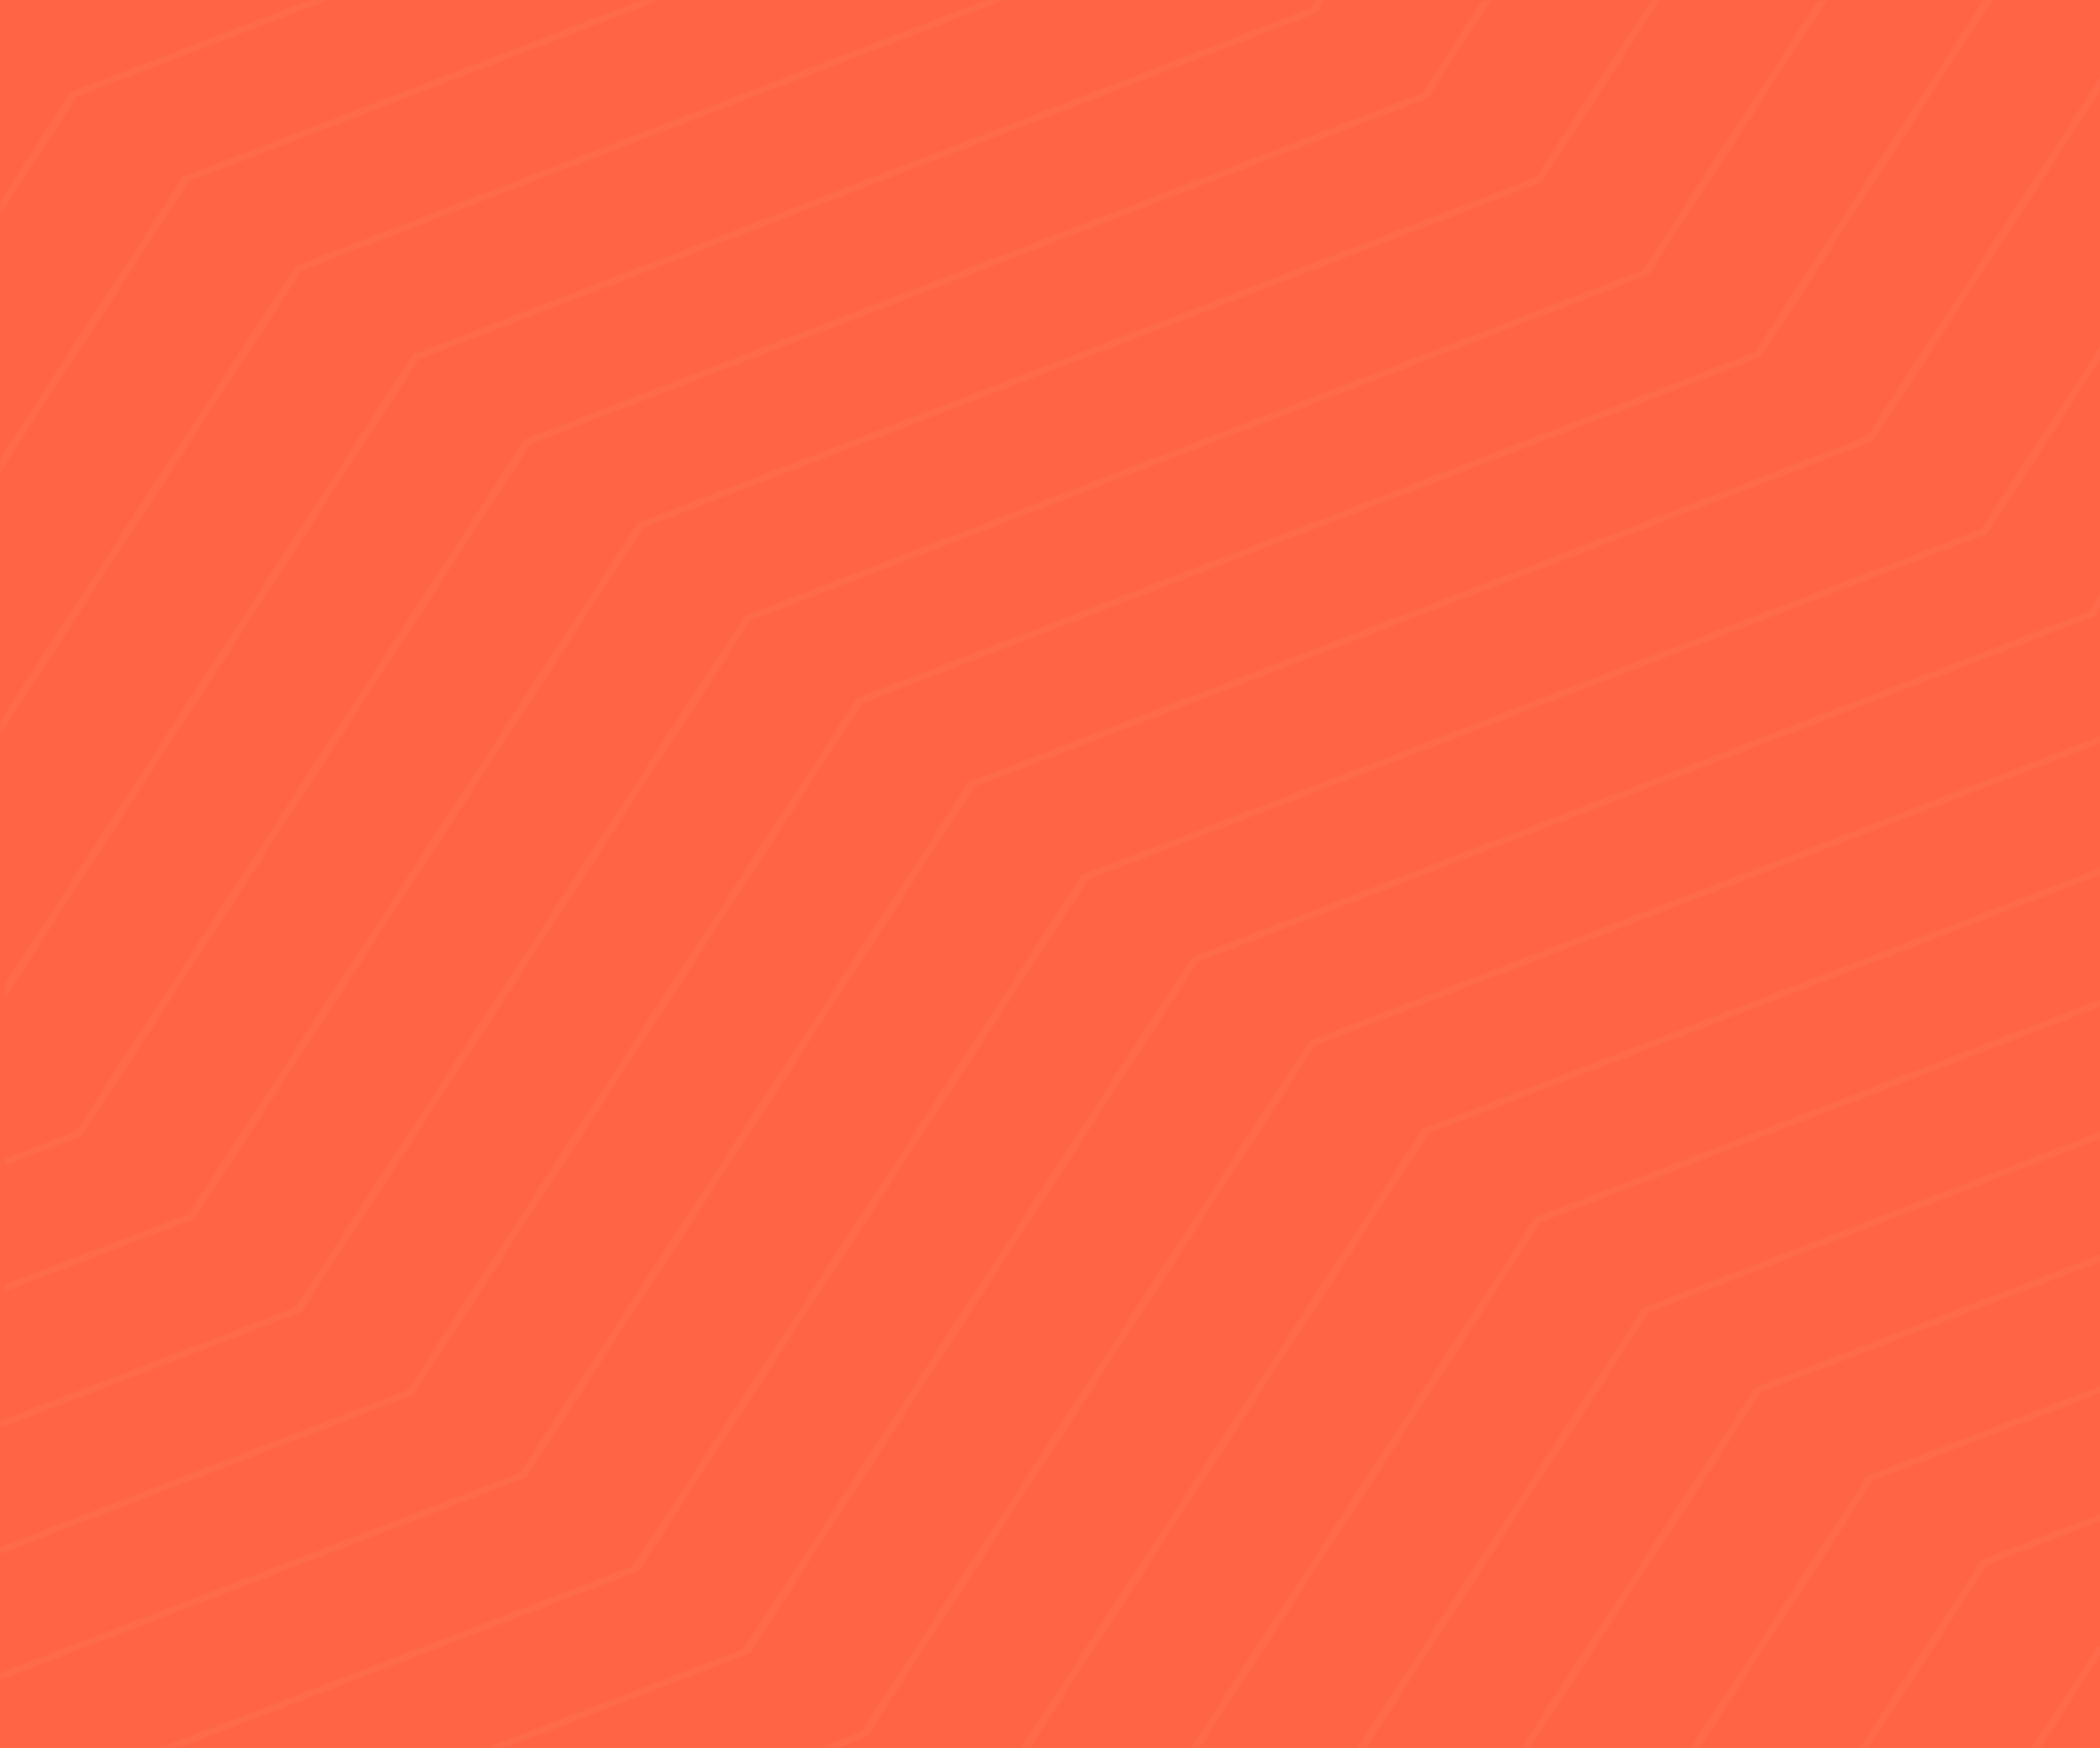 <svg xmlns="http://www.w3.org/2000/svg" xmlns:xlink="http://www.w3.org/1999/xlink" width="400" height="333" viewBox="0 0 400 333">
    <rect x="0" y="0" width="400" height="333" fill="#333333" stroke="none"/>
    <defs>
        <linearGradient id="prefix__b" x1="32.361%" x2="69.142%" y1="39.538%" y2="61.354%">
            <stop offset="0%" stop-color="#FFF"/>
            <stop offset="100%" stop-color="#FFF"/>
        </linearGradient>
        <path id="prefix__a" d="M0 0L1440 0 1440 333 0 333z"/>
    </defs>
    <g fill="none" fill-rule="evenodd">
        <mask id="prefix__c" fill="#fff">
            <use xlink:href="#prefix__a"/>
        </mask>
        <use fill="#FF6544" xlink:href="#prefix__a"/>
        <path fill="url(#prefix__b)" fill-opacity=".8" d="M1431.282-388l-49.482 76.228-170.684 65.73-.224.093-85.462 131.646-170.684 65.73-.23.09-85.451 131.646-170.684 65.734-.23.089-85.456 131.646-170.684 65.73-.225.097-85.456 131.638-170.684 65.735-.23.089L99.96 675.567 1 713.68V715l99.878-38.46.23-.092 85.452-131.643 170.683-65.734.23-.093 85.462-131.638 170.679-65.735.23-.088 85.456-131.65 170.684-65.731.23-.089L955.67-47.599l170.679-65.73.23-.093 85.456-131.646 170.679-65.735.23-.085L1433-388h-1.718zm-31 0l-38.807 59.81-170.684 65.773-.23.092-85.46 131.726-170.683 65.772-.23.093-85.46 131.73-170.688 65.776-.23.088-85.46 131.726-170.684 65.78-.23.089-85.464 131.725-170.689 65.776-.23.089L79.6 659.771 2 689.676V691l78.518-30.256.23-.088 85.454-131.73 170.694-65.776.225-.085 85.46-131.73 170.688-65.775.225-.089 85.464-131.726L849.643 67.97l.23-.092 85.464-131.73 170.684-65.772.224-.089 85.46-131.73 170.689-65.772.23-.088L1402-388h-1.718zm-32.001 0l-28.137 43.333-170.825 65.753-.23.089-85.515 131.692-170.825 65.757-.23.089-85.525 131.691-170.815 65.754-.23.092-85.525 131.688-170.82 65.758-.23.088-85.52 131.696-170.82 65.753-.23.085L57.279 643.01 1 664.676V666l57.193-22.017.23-.088 85.53-131.692 170.815-65.757.23-.085 85.525-131.692 170.82-65.757.225-.093 85.525-131.687 170.82-65.758.225-.085 85.53-131.691 170.81-65.758.23-.088 85.53-131.692 170.826-65.754.224-.092L1370-388h-1.72zm-34.003 0l-17.421 26.864-170.573 65.734-.23.089-85.406 131.652-170.573 65.738-.224.088-85.402 131.648-170.573 65.742-.23.084-85.395 131.653-170.573 65.734-.23.092-85.401 131.652-170.568 65.738-.23.088-85.406 131.649L1 639.677V641l35.766-13.782.225-.093 85.401-131.648 170.573-65.738.225-.088 85.406-131.652 170.568-65.734.23-.089 85.4-131.652 170.574-65.737.23-.089L890.992-96.95l170.578-65.738.225-.092 85.401-131.653 170.573-65.733.23-.089L1336-388h-1.722zm-31.002 0l-6.758 10.412-170.838 65.783-.23.088-85.535 131.743-170.833 65.778-.23.093-85.54 131.738L612.48 83.418l-.225.088-85.539 131.743-170.833 65.782-.23.089-85.54 131.738L99.28 478.641l-.23.088-85.534 131.739L0 615.676V617l14.665-5.647 85.534-131.742 170.838-65.783.225-.084 85.534-131.739 170.839-65.782.23-.093 85.534-131.738 170.834-65.783.23-.092 85.539-131.739 170.833-65.782.23-.085 85.534-131.742 170.839-65.783.23-.089L1305-388h-1.724zm-43.715 0l-155.138 59.695-.225.088-85.539 131.67-170.864 65.746-.225.084L762.021.953 591.167 66.694l-.23.092-85.544 131.665-170.859 65.746-.23.089-85.54 131.673-170.858 65.742-.23.089L0 581.346V584l78.826-121.324 170.854-65.743.23-.096 85.544-131.665 170.859-65.746.23-.089 85.539-131.67L762.941 1.927l.23-.089 85.544-131.669 170.859-65.746.23-.089 85.544-131.665L1263-388h-3.44zm-64.01 1l-112.372 43.25-.225.093-85.56 131.72-170.88 65.772-.23.089-85.55 131.723-170.88 65.773-.23.088-85.556 131.72-170.88 65.769-.225.092-85.56 131.723-170.875 65.773-.23.092L0 533.348V536l57.443-88.441 170.88-65.773.225-.093 85.56-131.723 170.875-65.769.23-.088 85.555-131.72 170.885-65.776.23-.089 85.545-131.719 170.885-65.773.23-.092 85.545-131.72L1199-387h-3.45zm-64.003-1l-69.54 26.802-.23.089-85.488 131.778-170.755 65.8-.23.091L719.819-31.66 549.064 34.145l-.23.085-85.497 131.782-170.75 65.803-.23.088-85.492 131.779L36.11 429.484l-.23.093L1 483.343V486l36.03-55.541 170.754-65.803.23-.089L293.5 232.79l170.755-65.803.23-.092 85.492-131.778 170.755-65.803.23-.089 85.492-131.782 170.75-65.799.23-.088 85.491-131.782L1135-388h-3.452zm-63.99 0l-26.8 10.32-.23.088-85.503 131.69-170.77 65.756-.23.088-85.502 131.686L527.75 17.384l-.23.088-85.498 131.686-170.78 65.756-.23.093-85.496 131.685L14.74 412.45l-.23.088L1 433.345V436l14.66-22.578 170.769-65.756.23-.085 85.502-131.693 170.78-65.756.23-.089 85.497-131.69 170.775-65.752.23-.088 85.497-131.686 170.78-65.756.23-.093 85.497-131.685L1071-388h-3.442zm-53.275 0l-81.494 125.577L762.168-196.7l-.23.089L676.52-64.988 505.904.737l-.23.088-85.417 131.626-170.616 65.721-.23.089-85.427 131.63L1 392.673V394l163.902-63.14.23-.089 85.422-131.626 170.616-65.724.23-.085L506.823 1.71l170.616-65.725.23-.092 85.417-131.623 170.621-65.724.23-.089L1016-388h-1.717zm-33.005 0l-70.82 109.218-170.616 65.784-.23.088-85.425 131.744-170.622 65.78-.23.092-85.425 131.745-170.621 65.783-.23.085-85.42 131.744L0 368.672V370l142.557-54.967.23-.085 85.415-131.744 170.627-65.78.23-.092 85.42-131.744L655.1-80.196l.23-.084 85.43-131.748 170.617-65.78.23-.088L983-388h-1.722zm-29.999 1l-60.27 92.714-170.983 65.757-.23.088L634.183-96.75 463.196-30.993l-.23.085-85.604 131.691-170.987 65.753-.23.092L120.54 298.32 0 344.673V346l121.457-46.71.23-.09 85.608-131.69 170.988-65.754.23-.088 85.603-131.691L635.103-95.78l.23-.085 85.614-131.69 170.977-65.758.23-.092L953-387h-1.72zm-32.998-1l-49.522 76.22-170.82 65.725-.23.092-85.52 131.633-170.825 65.725-.225.088-85.525 131.634-170.82 65.728-.23.088-85.525 131.634L0 318.673V320l99.958-38.46.23-.089 85.52-131.637 170.82-65.724.23-.089 85.53-131.633 170.815-65.725.23-.092 85.525-131.633 170.82-65.729.23-.084L920-388h-1.72zm-32.005 0l-38.83 59.826-170.834 65.79-.23.093-85.532 131.76-170.828 65.79-.23.092-85.537 131.765-170.833 65.793-.23.089-85.527 131.76L0 294.673V296l78.584-30.267.23-.089 85.527-131.76L335.18 68.09l.225-.093 85.531-131.764 170.834-65.79.225-.088 85.537-131.765L848.36-327.2l.23-.088L888-388h-1.724zm-32 1l-28.147 43.337-170.843 65.76-.23.09-85.539 131.705-170.848 65.764-.23.088L312.905 51.45l-170.848 65.76-.23.092-85.54 131.702L0 270.669V272l57.203-22.023.23-.092 85.544-131.702L313.82 52.42l.23-.084 85.539-131.706 170.848-65.764.225-.088L656.2-276.93l170.848-65.76.225-.092L856-387h-1.724zm-31-1l-17.452 26.862-170.865 65.73-.23.088-85.542 131.642-170.865 65.733-.23.088-85.547 131.639-170.86 65.737-.23.084-85.552 131.643L1 244.673V246l35.828-13.781.225-.089L122.6 100.488l170.865-65.733.225-.088 85.552-131.639 170.86-65.733.23-.092 85.547-131.642 170.865-65.73.23-.088L825-388h-1.725zm-32.999 0l-6.75 10.416-170.666 65.806-.225.089-85.453 131.79-170.66 65.802-.23.092L270.84 17.781 100.179 83.587l-.23.089-85.448 131.79L1 220.672V222l14.65-5.653 85.448-131.785 170.666-65.807.224-.092 85.448-131.786 170.666-65.806.23-.085 85.447-131.79L784.44-376.61l.23-.089L792-388h-1.723zm-43.718 0l-154.974 59.799-.23.088-85.46 131.898-170.69 65.86-.23.086L249.52 1.629 78.83 67.486l-.23.092L1 187.345V190L79.748 68.46 250.434 2.605l.23-.089 85.46-131.898 170.69-65.86.23-.089 85.454-131.894L750-388h-3.44zm-64.005 0l-112.426 43.264-.23.093-85.597 131.76-170.962 65.794-.225.088-85.601 131.764L56.556 50.557l-.23.089L0 137.347V140l57.47-88.469 170.963-65.797.225-.089 85.602-131.76 170.957-65.794.23-.092 85.596-131.76L686-388h-3.446zm-64.996 0l-69.535 26.766-.23.088-85.491 131.598-170.737 65.708-.23.092L205.85-32.15 35.107 33.566l-.23.084L0 87.35V90l36.027-55.465 170.742-65.712.23-.089 85.48-131.601 170.742-65.709.23-.088 85.486-131.602L621-388h-3.442zm-63.996 0l-26.805 10.32-.23.09-85.499 131.709-170.782 65.766-.23.088L184.517-48.32 13.74 17.445l-.23.089L0 38.349V41l14.66-22.585 170.772-65.763.23-.088 85.503-131.705 170.783-65.767.23-.092 85.498-131.705L557-388h-3.438zm-51.281 0l-81.58 125.862-170.797 65.873-.23.09-85.518 131.92L1-1.326V0l164.076-63.28.23-.092 85.513-131.921 170.796-65.874.23-.089L504-388h-1.719zm-33 0l-70.903 108.987-170.822 65.644-.23.089-85.52 131.465L0-27.32V-26l142.725-54.847.23-.084 85.516-131.47 170.827-65.64.23-.088L471-388h-1.72zm-30.998 0l-59.947 92.733-170.069 65.77-.229.089L122.894-97.69 3-51.324V-50l120.805-46.72.229-.085 85.149-131.718 170.069-65.77.229-.093L440-388h-1.717zm-32.008 0l-49.534 76.44-170.881 65.913-.23.092-85.556 132.012L1-75.327V-74l99.994-38.567.23-.092 85.55-132.012 170.882-65.918.23-.085L408-388h-1.725zm-33 0l-38.854 59.68-170.919 65.629-.23.092-85.569 131.438L0-101.321V-100l78.623-30.19.23-.088 85.57-131.442 170.923-65.628.225-.089L375-388h-1.725zm-32.996 0l-28.078 43.356-170.464 65.788-.229.089-85.347 131.76L0-125.327V-124l57.074-22.032.23-.089 85.351-131.76 170.459-65.79.23-.092L342-388h-1.72zm-31.005 0l-17.472 26.966-171.01 65.983-.23.089-85.628 132.15L0-149.331V-148l35.86-13.834.224-.093 85.623-132.151 171.016-65.983.225-.089L311-388h-1.726zm-31.996 0l-6.777 10.385-171.08 65.612-.23.088-85.656 131.4L0-175.325V-174l14.686-5.632 85.657-131.4 171.084-65.612.225-.088L279-388h-1.722zm-44.725 1L77.747-327.303l-.23.089L0-207.654V-205l78.665-121.33L236-387h-3.447zm-62.99-1L57.416-344.642l-.23.093L1-257.659V-255l57.33-88.665L173-388h-3.438zm-64.97 0l-68.84 26.703-.227.088L1-307.643V-305l35.663-55.33L108-388h-3.407zm-63.12 1l-27.417 10.359-.235.089L0-355.665V-353l14.997-22.664L45-387h-3.527zm1361.51 91.5l-170.7 65.762-.23.088-85.46 131.702L975.89-32.186l-.225.084L890.201 99.6l-170.695 65.758-.23.093-85.469 131.7-170.7 65.76-.229.088-85.46 131.705-170.699 65.758-.23.089-85.459 131.701L49 720h3.446l69.498-26.774.23-.089 85.464-131.701 170.7-65.762.23-.089 85.459-131.701 170.699-65.762.23-.089 85.464-131.701 170.694-65.759.23-.088L976.81-31.216l170.699-65.763.23-.084 85.464-131.702 170.7-65.762.229-.092L1439-348.35V-351l-36.018 55.5zm22.363 17.085l-170.707 65.787-.23.088-85.476 131.751-170.707 65.783-.23.093-85.47 131.75-170.707 65.788-.23.084-85.47 131.751-170.713 65.787-.23.089-85.47 131.747-170.713 65.787-.23.092-85.465 131.748L114 721h3.441l26.776-10.317.23-.092 85.46-131.747 170.717-65.787.23-.089 85.466-131.75 170.712-65.788.23-.084 85.476-131.751 170.707-65.783.23-.093 85.47-131.75 170.707-65.788.23-.084 85.471-131.755 170.712-65.783.23-.089L1440-298.344V-301l-14.654 22.585zm-149.472 82.596l-.23.088-85.54 131.699-170.843 65.763-.23.088-85.54 131.699-170.854 65.763-.23.088-85.534 131.707-170.85 65.755-.23.096-85.534 131.699-170.849 65.762-.23.085L167 721h1.724l81.601-125.642 170.85-65.759.23-.092 85.539-131.703 170.849-65.759.23-.088 85.534-131.703 170.854-65.763.23-.084 85.534-131.703 170.85-65.762.224-.093 85.545-131.699L1440-257.672V-259l-164.126 63.18zm21.49 16.748l-.23.088-85.47 131.657-170.727 65.742-.23.088-85.476 131.661-170.716 65.738-.23.092-85.476 131.657-170.722 65.742-.23.089-85.47 131.66-170.727 65.742-.23.085L200 721h1.723l70.856-109.145 170.727-65.738.23-.089 85.47-131.66 170.722-65.743.23-.084 85.47-131.665 170.727-65.742.23-.088 85.476-131.66 170.717-65.739.23-.088 85.475-131.657L1440-232.673V-234l-142.636 54.929zm21.267 15.802l-.23.092-85.56 131.754-170.867 65.794-.23.085L976.2 166.213l-170.871 65.79-.23.09-85.546 131.75-170.87 65.793-.23.093-85.556 131.754-170.866 65.79-.23.088L231 721h1.725l60.22-92.757 170.87-65.786.23-.089 85.551-131.758 170.871-65.79.23-.088 85.55-131.75 170.866-65.795.23-.092 85.55-131.754 170.872-65.79.23-.089 85.55-131.757L1440-208.672V-210l-121.37 46.73zm21.374 15.8l-.225.088-85.556 131.86-170.883 65.84-.225.09-85.56 131.856-170.883 65.837-.23.093-85.552 131.86-170.882 65.84-.23.093-85.557 131.856-170.882 65.842-.225.084L263 721h1.73l49.53-76.344 170.877-65.837.23-.093 85.557-131.856 170.887-65.84.23-.093 85.546-131.86 170.888-65.838.23-.088 85.546-131.856 170.888-65.846.23-.088 85.556-131.856L1440-184.671V-186l-99.995 38.53zm20.45 17.715l-.23.084-85.482 131.666-170.751 65.746-.225.092-85.483 131.666-170.751 65.746-.225.089L761.815 397l-170.742 65.75-.23.088-85.487 131.666-170.747 65.746-.23.089L295 721h1.723l38.81-59.776 170.742-65.746.23-.088 85.488-131.666 170.74-65.742.23-.097 85.489-131.665 170.746-65.747.23-.088 85.483-131.67 170.751-65.742.23-.088 85.483-131.67L1439-158.673V-160l-78.544 30.246zm21.425 15.785l-.23.092-85.414 131.771-170.601 65.8-.23.088-85.415 131.775-170.595 65.799-.23.088-85.415 131.772-170.6 65.799-.225.088-85.42 131.771-170.596 65.8-.23.092L328 721h1.727l28.096-43.353 170.6-65.799.23-.088 85.415-131.775 170.595-65.8.23-.084 85.42-131.771 170.596-65.8.23-.092 85.414-131.77 170.601-65.8.23-.092 85.415-131.771L1439-134.672V-136l-57.12 22.03zm19.352 15.78l-.23.088-85.418 131.883-170.6 65.859-.23.085-85.423 131.887-170.606 65.85-.224.093-85.418 131.887-170.606 65.855-.23.089-85.413 131.883-170.605 65.854-.23.089L358 721h1.727l17.42-26.9 170.6-65.856.23-.092 85.418-131.883 170.606-65.855.23-.089 85.413-131.886 170.61-65.851.225-.089 85.418-131.883 170.606-65.859.23-.088 85.417-131.883 34.85-13.457V-112l-35.768 13.81zm23.339 17.745l-.23.088-85.497 131.68-170.78 65.748-.23.092-85.492 131.676-170.78 65.751-.23.089-85.506 131.684L655.06 512.11l-.23.085-85.502 131.68-170.775 65.751-.23.089L391 721h1.724l6.75-10.403 170.774-65.748.225-.088 85.502-131.68 170.775-65.752.225-.084 85.507-131.68 170.764-65.752.23-.092 85.507-131.676 170.78-65.751.225-.085 85.502-131.68 13.51-5.202V-86l-14.43 5.556zM1361.28 68.248l-170.624 65.705-.23.088-85.43 131.582-170.624 65.709-.23.088-85.429 131.583-170.629 65.704-.23.089-85.429 131.582L435 721h3.44l154.904-59.65.224-.088 85.435-131.582 170.624-65.709.23-.084L935.29 332.3l170.624-65.705.225-.088 85.43-131.583 170.628-65.704.23-.093L1440-50.352V-53l-78.72 121.248zm21.235 15.266l-171.004 65.826-.225.089-85.623 131.83-171.004 65.823-.23.096-85.612 131.823-171.005 65.827-.23.089-85.612 131.83L497 721h3.447l112.439-43.278.23-.093 85.617-131.827 171.004-65.826.23-.093 85.618-131.822 170.999-65.827.23-.089 85.617-131.834 171-65.823.23-.089L1440-2.346V-5l-57.485 88.514zm21.435 16.994L1233.1 166.276l-.23.092-85.536 131.721-170.856 65.768-.225.089-85.54 131.725-170.847 65.768-.23.088-85.546 131.721L562 721h3.444l69.565-26.778.23-.089 85.54-131.72 170.847-65.773.23-.088 85.54-131.721 170.852-65.772.23-.089 85.54-131.72 170.852-65.768.23-.089 34.9-53.745V45l-36.05 55.508zm20.381 17.05l-170.88 65.708-.23.085-85.563 131.594-170.88 65.708-.23.089-85.558 131.59-170.88 65.709-.23.092-85.558 131.59L625 721h3.44l26.797-10.304.23-.092 85.563-131.59 170.88-65.71.23-.088 85.558-131.594 170.88-65.708.23-.085 85.558-131.594 170.885-65.704.23-.093L1439 97.645V95l-14.669 22.558zm-149.292 80.627l-.23.088-85.453 131.73-170.673 65.768-.23.096L933 527.59l-170.682 65.775-.23.085L680 720h1.718l81.518-125.665 170.683-65.771.23-.092 85.448-131.727 170.677-65.771.225-.089 85.459-131.727L1439 136.324V135l-163.961 63.185zm21.354 17.734l-.23.092-85.454 131.66-170.692 65.733-.23.088-85.459 131.657-170.682 65.74-.23.084L712 721h1.718l70.842-109.142 170.692-65.736.23-.088 85.454-131.657 170.687-65.74.23-.084 85.458-131.66L1439 162.322V161l-142.607 54.92zm22.186 15.836l-.23.088-85.593 131.821-170.944 65.824-.23.092L976 561.401l-170.944 65.824-.23.089L744 721h1.72l60.256-92.804 170.94-65.82.23-.089 85.586-131.825 170.945-65.823.23-.089 85.587-131.821L1440 186.325V185l-121.421 46.755zm21.527 15.736l-.225.092-85.47 131.752-170.711 65.787-.225.092L998 576.962l-170.71 65.787-.23.085L777 720h1.723l49.48-76.28 170.716-65.784.23-.093 85.46-131.747 170.716-65.787.23-.093 85.47-131.751 98.975-38.14V209l-99.894 38.49zm21.36 17.751l-.23.089-85.473 131.674-170.73 65.743-.225.089-85.473 131.667-170.73 65.746-.225.089L809 721h1.718l38.806-59.776 170.725-65.747.23-.089 85.472-131.667 170.73-65.743.23-.096 85.473-131.667L1440 236.323V235l-78.535 30.242zm21.177 15.804l-.231.089-85.77 131.864-171.311 65.845-.23.089-85.771 131.864-171.305 65.845-.231.093L839 721h1.724l28.223-43.383 171.305-65.846.23-.088 85.771-131.868 171.31-65.845.231-.085 85.766-131.864 56.44-21.696V259l-57.357 22.046zm21.494 17.718l-.23.093-85.64 131.481-171.058 65.653-.23.088-85.649 131.478-171.058 65.653-.225.088L872 721h1.722l17.47-26.818 171.064-65.653.225-.092 85.644-131.478 171.058-65.652.23-.089 85.645-131.482 34.942-13.41V285l-35.863 13.764zm21.406 15.792l-.23.089-85.658 131.695-171.101 65.753-.23.085-85.654 131.691-171.101 65.757-.23.089L904 721h1.722l6.768-10.404 171.086-65.753.23-.089 85.669-131.691 171.1-65.757.226-.085 85.663-131.691 13.536-5.206V309l-14.457 5.556zm-65.195 147.933l-170.475 65.836-.23.088-85.355 131.844L947 721h3.442l154.764-59.768.224-.089 85.355-131.848 170.481-65.835.23-.085L1439 343.658V341l-78.652 121.49zm21.207 16.887l-170.884 65.725-.225.088-85.562 131.627L1010 721h3.45l112.354-43.211.23-.093 85.557-131.622 170.88-65.725.23-.092L1439 393.654V391l-57.445 88.376zm22.372 16.17l-170.964 65.805-.23.088-85.591 131.794L1075 721h3.446l69.611-26.793.23-.089 85.597-131.793 170.963-65.808.23-.089L1440 442.657V440l-36.073 55.546zm21.388 16.087l-171.071 65.929-.23.092-85.659 132.031L1139 721h3.449l26.827-10.339.23-.092 85.654-132.031 171.076-65.929.23-.088L1440 491.658V489l-14.685 22.633zm-149.087 83.279l-.23.084L1194 721h1.72l81.426-125.122L1440 533.322V532l-163.772 62.912zm20.002 16l-.232.084L1224 721h1.737l71.42-109.12L1440 557.328V556l-143.77 54.912zm21.67 16.666l-.23.089L1257 721h1.72l60.092-92.455L1439 582.324V581l-121.1 46.578zm21.66 16.001l-.227.085L1289 721h1.733l49.75-76.449L1440 606.327V605l-100.44 38.58zm21.663 16.663l-.228.089L1322 721h1.707l38.426-59.784L1439 631.327V630l-77.777 30.242zm20.337 16.667l-.227.092L1353 721h1.706l27.757-43.122L1438 656.321V655l-56.44 21.91zm22.004 16.003l-.234.09L1385 721h1.754l17.745-27.106L1440 680.34V679l-36.436 13.912zm21.996 16.664l-.23.09L1418 721h1.725l6.755-10.45 13.52-5.22V704l-14.44 5.576z" mask="url(#prefix__c)" opacity=".217"/>
    </g>
</svg>
